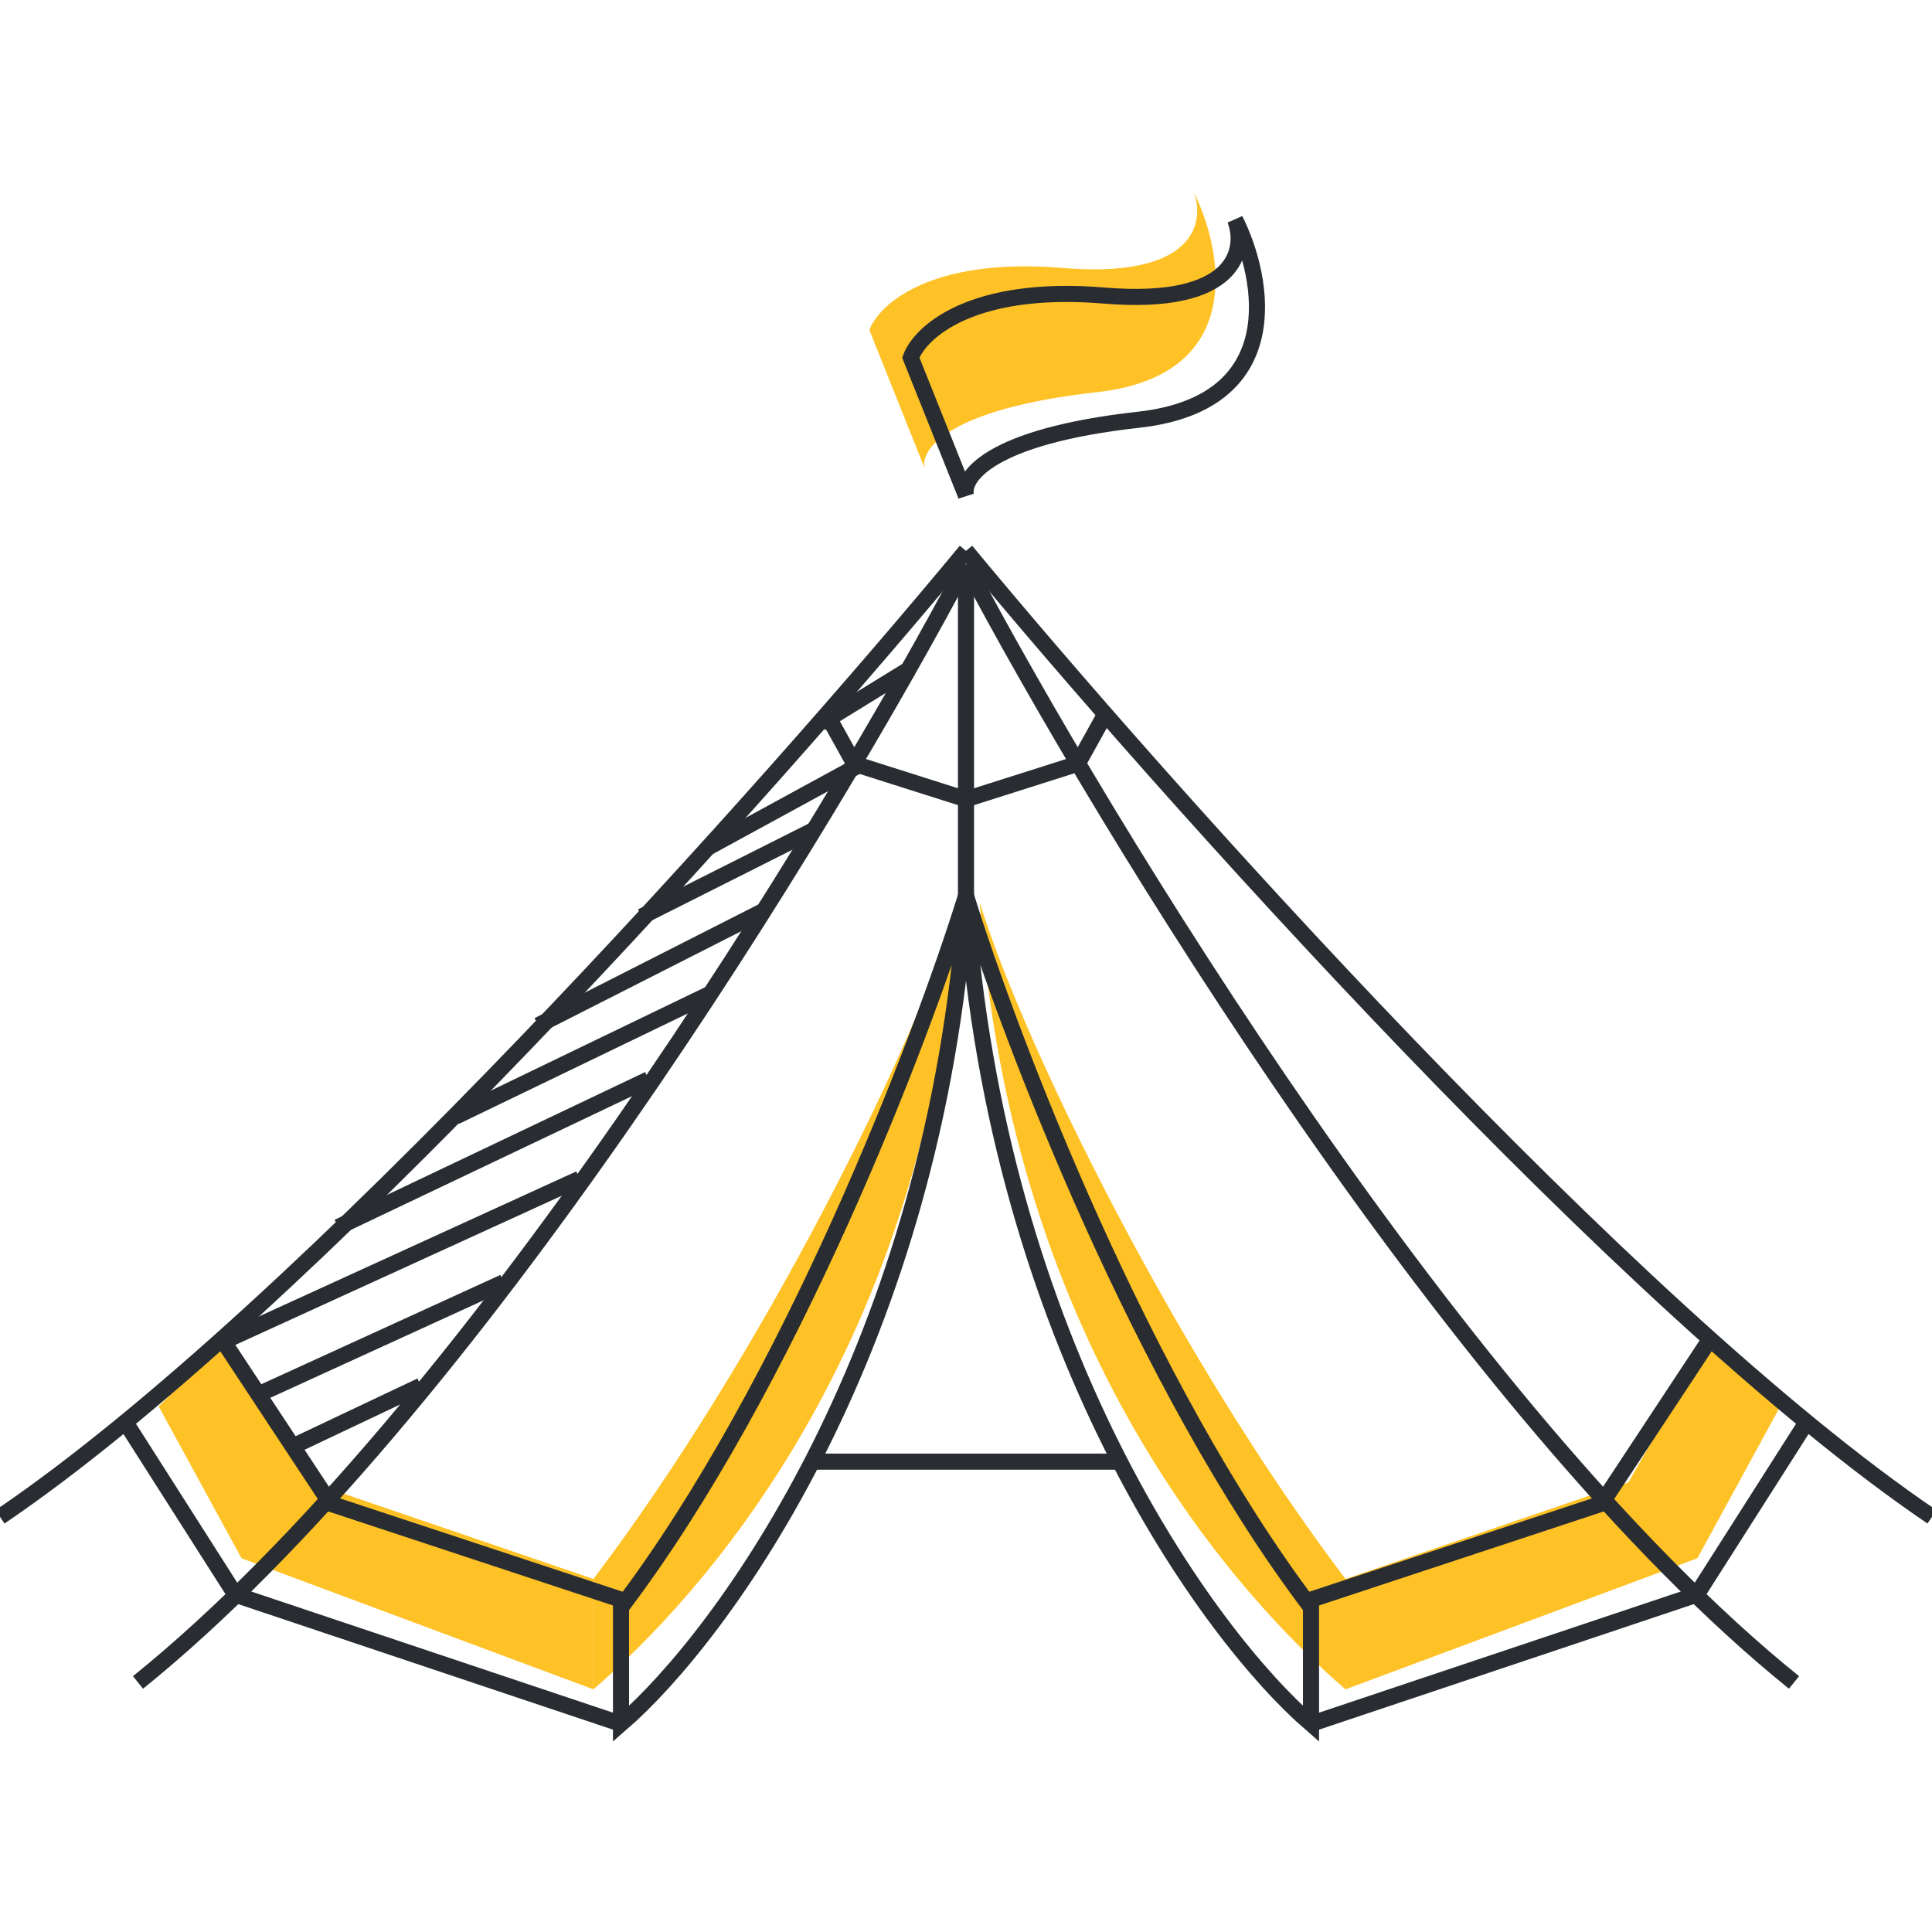 <svg width="240" height="240" viewBox="0 0 240 240" fill="none" xmlns="http://www.w3.org/2000/svg">
<g clip-path="url(#clip0_2146_3580)">
<path d="M132 33.286C115.543 31.914 109.143 37.857 108 41L114.857 58.143C114.286 55.857 117.771 50.772 136.286 48.714C154.8 46.657 152 31.286 148.286 23.857C149.714 27.572 148.457 34.657 132 33.286Z" fill="#FFC226"/>
<path d="M38.572 184.143L73.714 196.143V209.857L30 193.571L19.714 174.714L28.286 166.143L38.572 184.143Z" fill="#FFC226"/>
<path d="M73.714 196.143C94.667 168.5 113.587 130.089 119.143 112.143C115.333 168.071 86.413 198.875 73.714 209.857V196.143Z" fill="#FFC226"/>
<path d="M202.286 184.143L167.143 196.143V209.857L210.857 193.571L221.143 174.714L212.571 166.143L202.286 184.143Z" fill="#FFC226"/>
<path d="M167.143 196.143C146.19 168.5 127.27 130.089 121.714 112.143C125.524 168.071 154.444 198.875 167.143 209.857V196.143Z" fill="#FFC226"/>
<path d="M120 70.143C102.857 102.596 58.286 175.802 17.143 209" stroke="#292D32" stroke-width="2"/>
<path d="M120 68.429C95.733 97.762 37.76 162.829 0 188.429" stroke="#292D32" stroke-width="2"/>
<path d="M120 70.143V111.286" stroke="#292D32" stroke-width="2"/>
<path d="M77.143 199.679C98.095 172.036 114.444 129.232 120 111.286C116.19 167.214 89.841 203.161 77.143 214.143V199.679Z" stroke="#292D32" stroke-width="2"/>
<path d="M77.143 198.714L41.06 186.798L27.428 166.143" stroke="#292D32" stroke-width="2"/>
<path d="M77.143 214.143L29.233 198.094L15.428 176.429" stroke="#292D32" stroke-width="2"/>
<path d="M102.857 89L106.122 94.878L120 99.286" stroke="#292D32" stroke-width="2"/>
<path d="M120 70.143C137.143 102.596 181.714 175.802 222.857 209" stroke="#292D32" stroke-width="2"/>
<path d="M120 68.429C144.267 97.762 202.24 162.829 240 188.429" stroke="#292D32" stroke-width="2"/>
<path d="M162.857 199.679C141.905 172.036 125.556 129.232 120 111.286C123.81 167.214 150.159 203.161 162.857 214.143V199.679Z" stroke="#292D32" stroke-width="2"/>
<path d="M162.857 198.714L198.94 186.798L212.572 166.143" stroke="#292D32" stroke-width="2"/>
<path d="M162.857 214.143L210.767 198.094L224.572 176.429" stroke="#292D32" stroke-width="2"/>
<path d="M137.143 89L133.878 94.878L120 99.286" stroke="#292D32" stroke-width="2"/>
<path d="M101.143 181.571H138.857" stroke="#292D32" stroke-width="2"/>
<path d="M113.143 83L102 89.857" stroke="#292D32" stroke-width="2"/>
<line x1="106.764" y1="95.021" x2="87.907" y2="105.307" stroke="#292D32" stroke-width="2"/>
<path d="M100.938 103.179L79.714 113.857" stroke="#292D32" stroke-width="2"/>
<path d="M95.143 113L66.857 127.367" stroke="#292D32" stroke-width="2"/>
<path d="M88.286 123.41L56.571 138.714" stroke="#292D32" stroke-width="2"/>
<path d="M80.572 134.079L42 152.429" stroke="#292D32" stroke-width="2"/>
<path d="M72 146.429L27.429 166.796" stroke="#292D32" stroke-width="2"/>
<path d="M62.572 159.286L32.572 173" stroke="#292D32" stroke-width="2"/>
<path d="M52.286 172.143L36 179.857" stroke="#292D32" stroke-width="2"/>
<path d="M137.143 36.714C120.686 35.343 114.286 41.286 113.143 44.429L120 61.572C119.429 59.286 122.914 54.2 141.429 52.143C159.943 50.086 157.143 34.714 153.429 27.286C154.857 31 153.6 38.086 137.143 36.714Z" stroke="#292D32" stroke-width="2"/>
</g>
<defs>
<clipPath id="clip0_2146_3580">
<rect width="240" height="240" fill="white"/>
</clipPath>
</defs>
</svg>
